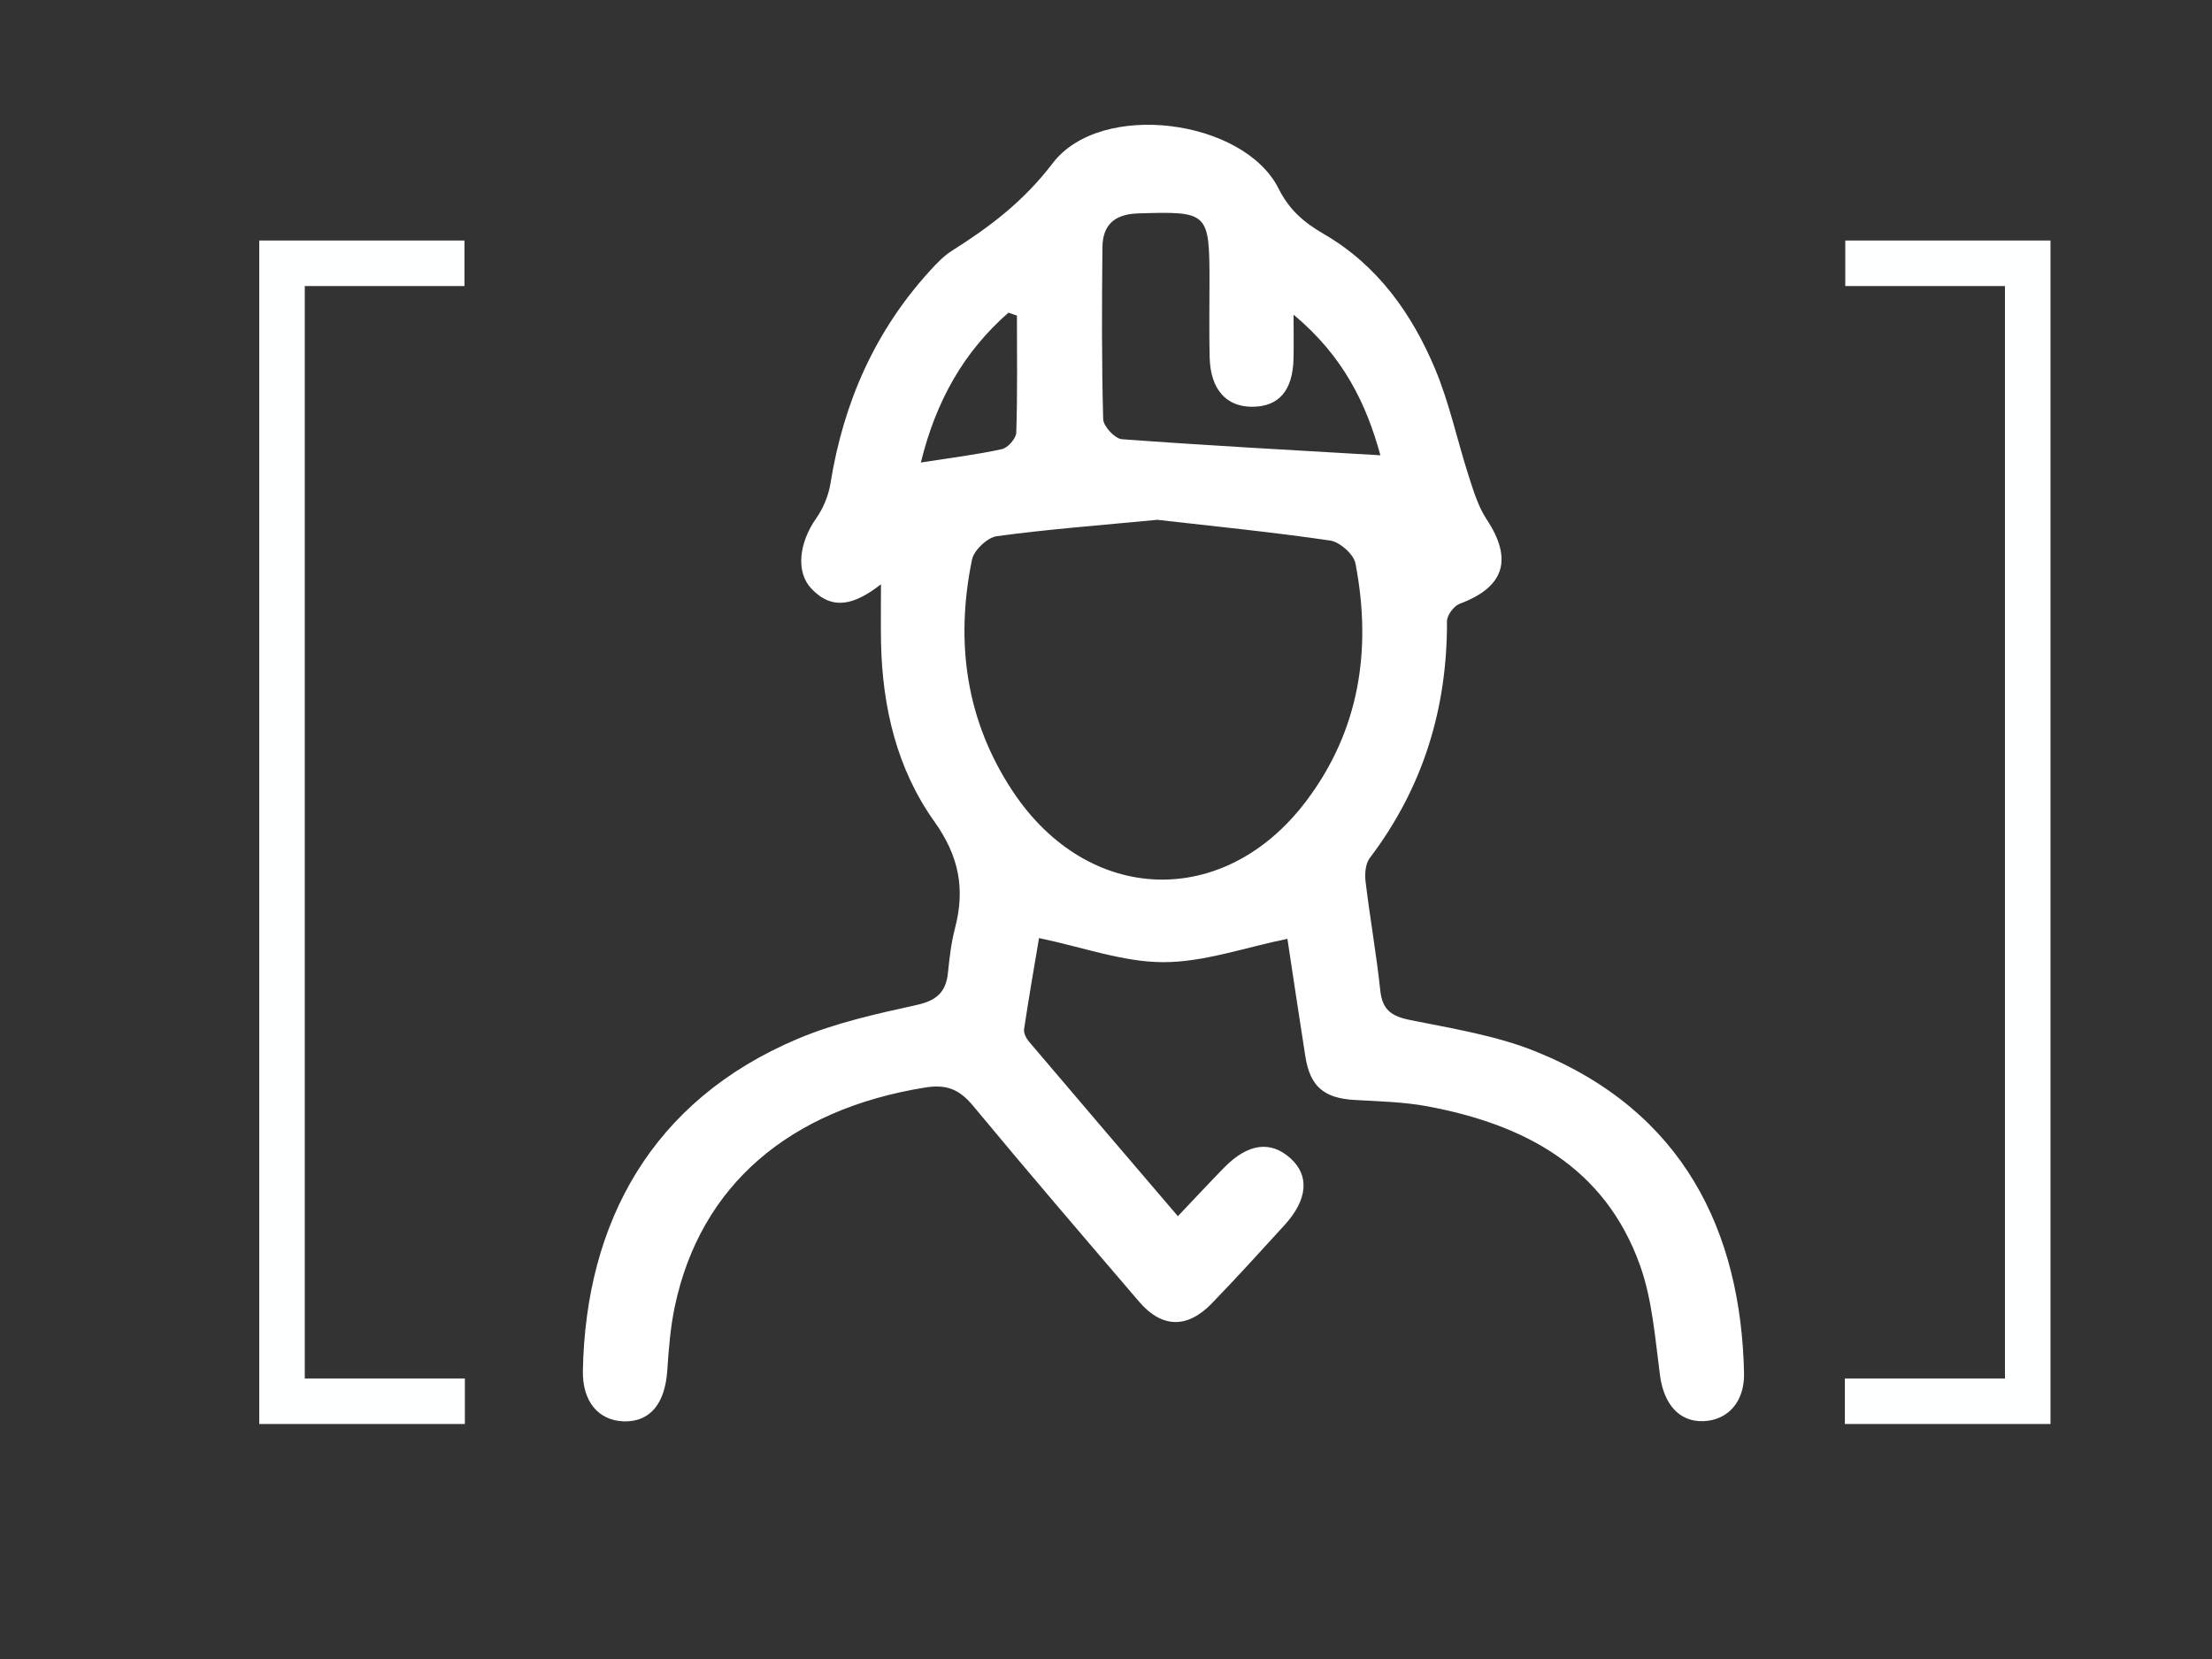 <svg xmlns="http://www.w3.org/2000/svg" width="425.2" height="318.9"><rect width="100%" height="100%" fill="#333333" stroke="none"/><defs><clipPath clipPathUnits="userSpaceOnUse" id="a"><path d="M0 255.12h340.16V0H0v255.12z"/></clipPath></defs><path d="M89.36 273.726H49.834V46.234h39.45v8.75h-30.7v209.992H89.36v8.75zm304.794 0H354.63v-8.75h30.774V54.984h-30.697v-8.75h39.447v227.492z" fill="#feffff"/><g clip-path="url(#a)" transform="matrix(1.25 0 0 -1.25 0 318.9)" fill="#fff"><path d="M156.383 206.586l-1.304.451c-6.852-5.996-11.136-13.522-13.472-23.042 4.636.726 8.596 1.206 12.474 2.058.91.2 2.171 1.64 2.2 2.543.197 5.991.102 11.992.102 17.99m55.892-21.479c-2.148 7.88-5.675 15.23-13.348 21.621 0-3.053.033-4.888-.007-6.72-.108-4.97-2.273-7.462-6.42-7.44-3.98.021-6.358 2.723-6.479 7.582-.097 3.897-.028 7.8-.028 11.7-.003 10.673-.199 10.777-10.969 10.453-3.619-.109-5.456-1.757-5.492-5.206-.09-8.81-.126-17.624.114-26.428.03-1.099 1.795-3.009 2.864-3.089 13.043-.97 26.107-1.669 39.765-2.473m-34.297-9.923c-8.924-.857-16.842-1.45-24.695-2.522-1.45-.198-3.51-2.15-3.808-3.597-2.608-12.68-.954-24.796 6.318-35.707 11.58-17.375 32.425-18.1 45.02-1.498 8.265 10.894 10.174 23.401 7.632 36.604-.273 1.421-2.407 3.317-3.89 3.533-9.122 1.33-18.305 2.24-26.577 3.187m-42.502-9.915c-4.016-3.125-7.429-4.14-10.716-.654-2.413 2.56-1.878 7.048.741 10.777 1.09 1.553 1.907 3.502 2.207 5.373 1.994 12.462 6.865 23.53 15.44 32.872.973 1.061 2.008 2.143 3.212 2.901 5.868 3.7 11.053 7.623 15.516 13.475 7.418 9.73 29.374 6.78 34.725-3.862 1.688-3.357 3.93-5.247 7.024-7.045 8.187-4.756 13.502-12.21 17.077-20.75 2.212-5.285 3.397-10.996 5.165-16.476.735-2.279 1.457-4.673 2.756-6.638 4.06-6.143 2.732-10.407-4.143-12.967-.893-.332-1.966-1.762-1.962-2.68.05-13.477-3.705-25.644-11.884-36.438-.668-.88-.777-2.45-.634-3.637.675-5.592 1.665-11.149 2.263-16.747.322-3.01 1.796-3.954 4.621-4.523 6.49-1.307 13.175-2.368 19.26-4.82 22.717-9.16 31.582-27.66 32.054-49.476.096-4.425-2.51-7.249-6.256-7.38-3.734-.13-6.079 2.641-6.663 7.011-.762 5.702-1.172 11.623-3.084 16.966-5.422 15.152-17.823 21.667-32.694 24.44-3.67.684-7.464.761-11.209.978-4.685.27-6.828 2.065-7.558 6.703-.963 6.123-1.87 12.254-2.756 18.075-6.532-1.326-12.796-3.587-19.06-3.59-6.164-.002-12.328 2.287-19.137 3.706-.705-4.2-1.565-9.098-2.3-14.014-.09-.599.338-1.42.772-1.932 7.471-8.806 14.982-17.58 22.88-26.823 2.574 2.71 4.794 5.094 7.067 7.425 3.677 3.771 7.184 4.252 10.263 1.464 2.941-2.663 2.637-6.353-.924-10.253-3.707-4.059-7.394-8.139-11.224-12.08-3.77-3.88-7.674-3.757-11.138.29-8.558 10-17.132 19.986-25.53 30.12-2.078 2.506-4.04 3.36-7.384 2.821-20.919-3.375-34.535-15.063-38.476-33.6-.687-3.235-.953-6.579-1.172-9.888-.339-5.125-2.649-7.962-6.68-7.848-3.865.11-6.394 3-6.3 7.807.44 22.768 10.57 41.516 33.002 51.004 5.797 2.452 12.095 3.848 18.277 5.206 3.062.673 4.551 1.934 4.86 4.951.236 2.297.497 4.622 1.081 6.847 1.585 6.041.647 11.077-3.193 16.457-5.717 8.008-7.978 17.554-8.178 27.462-.055 2.732-.008 5.466-.008 8.99"/></g></svg>